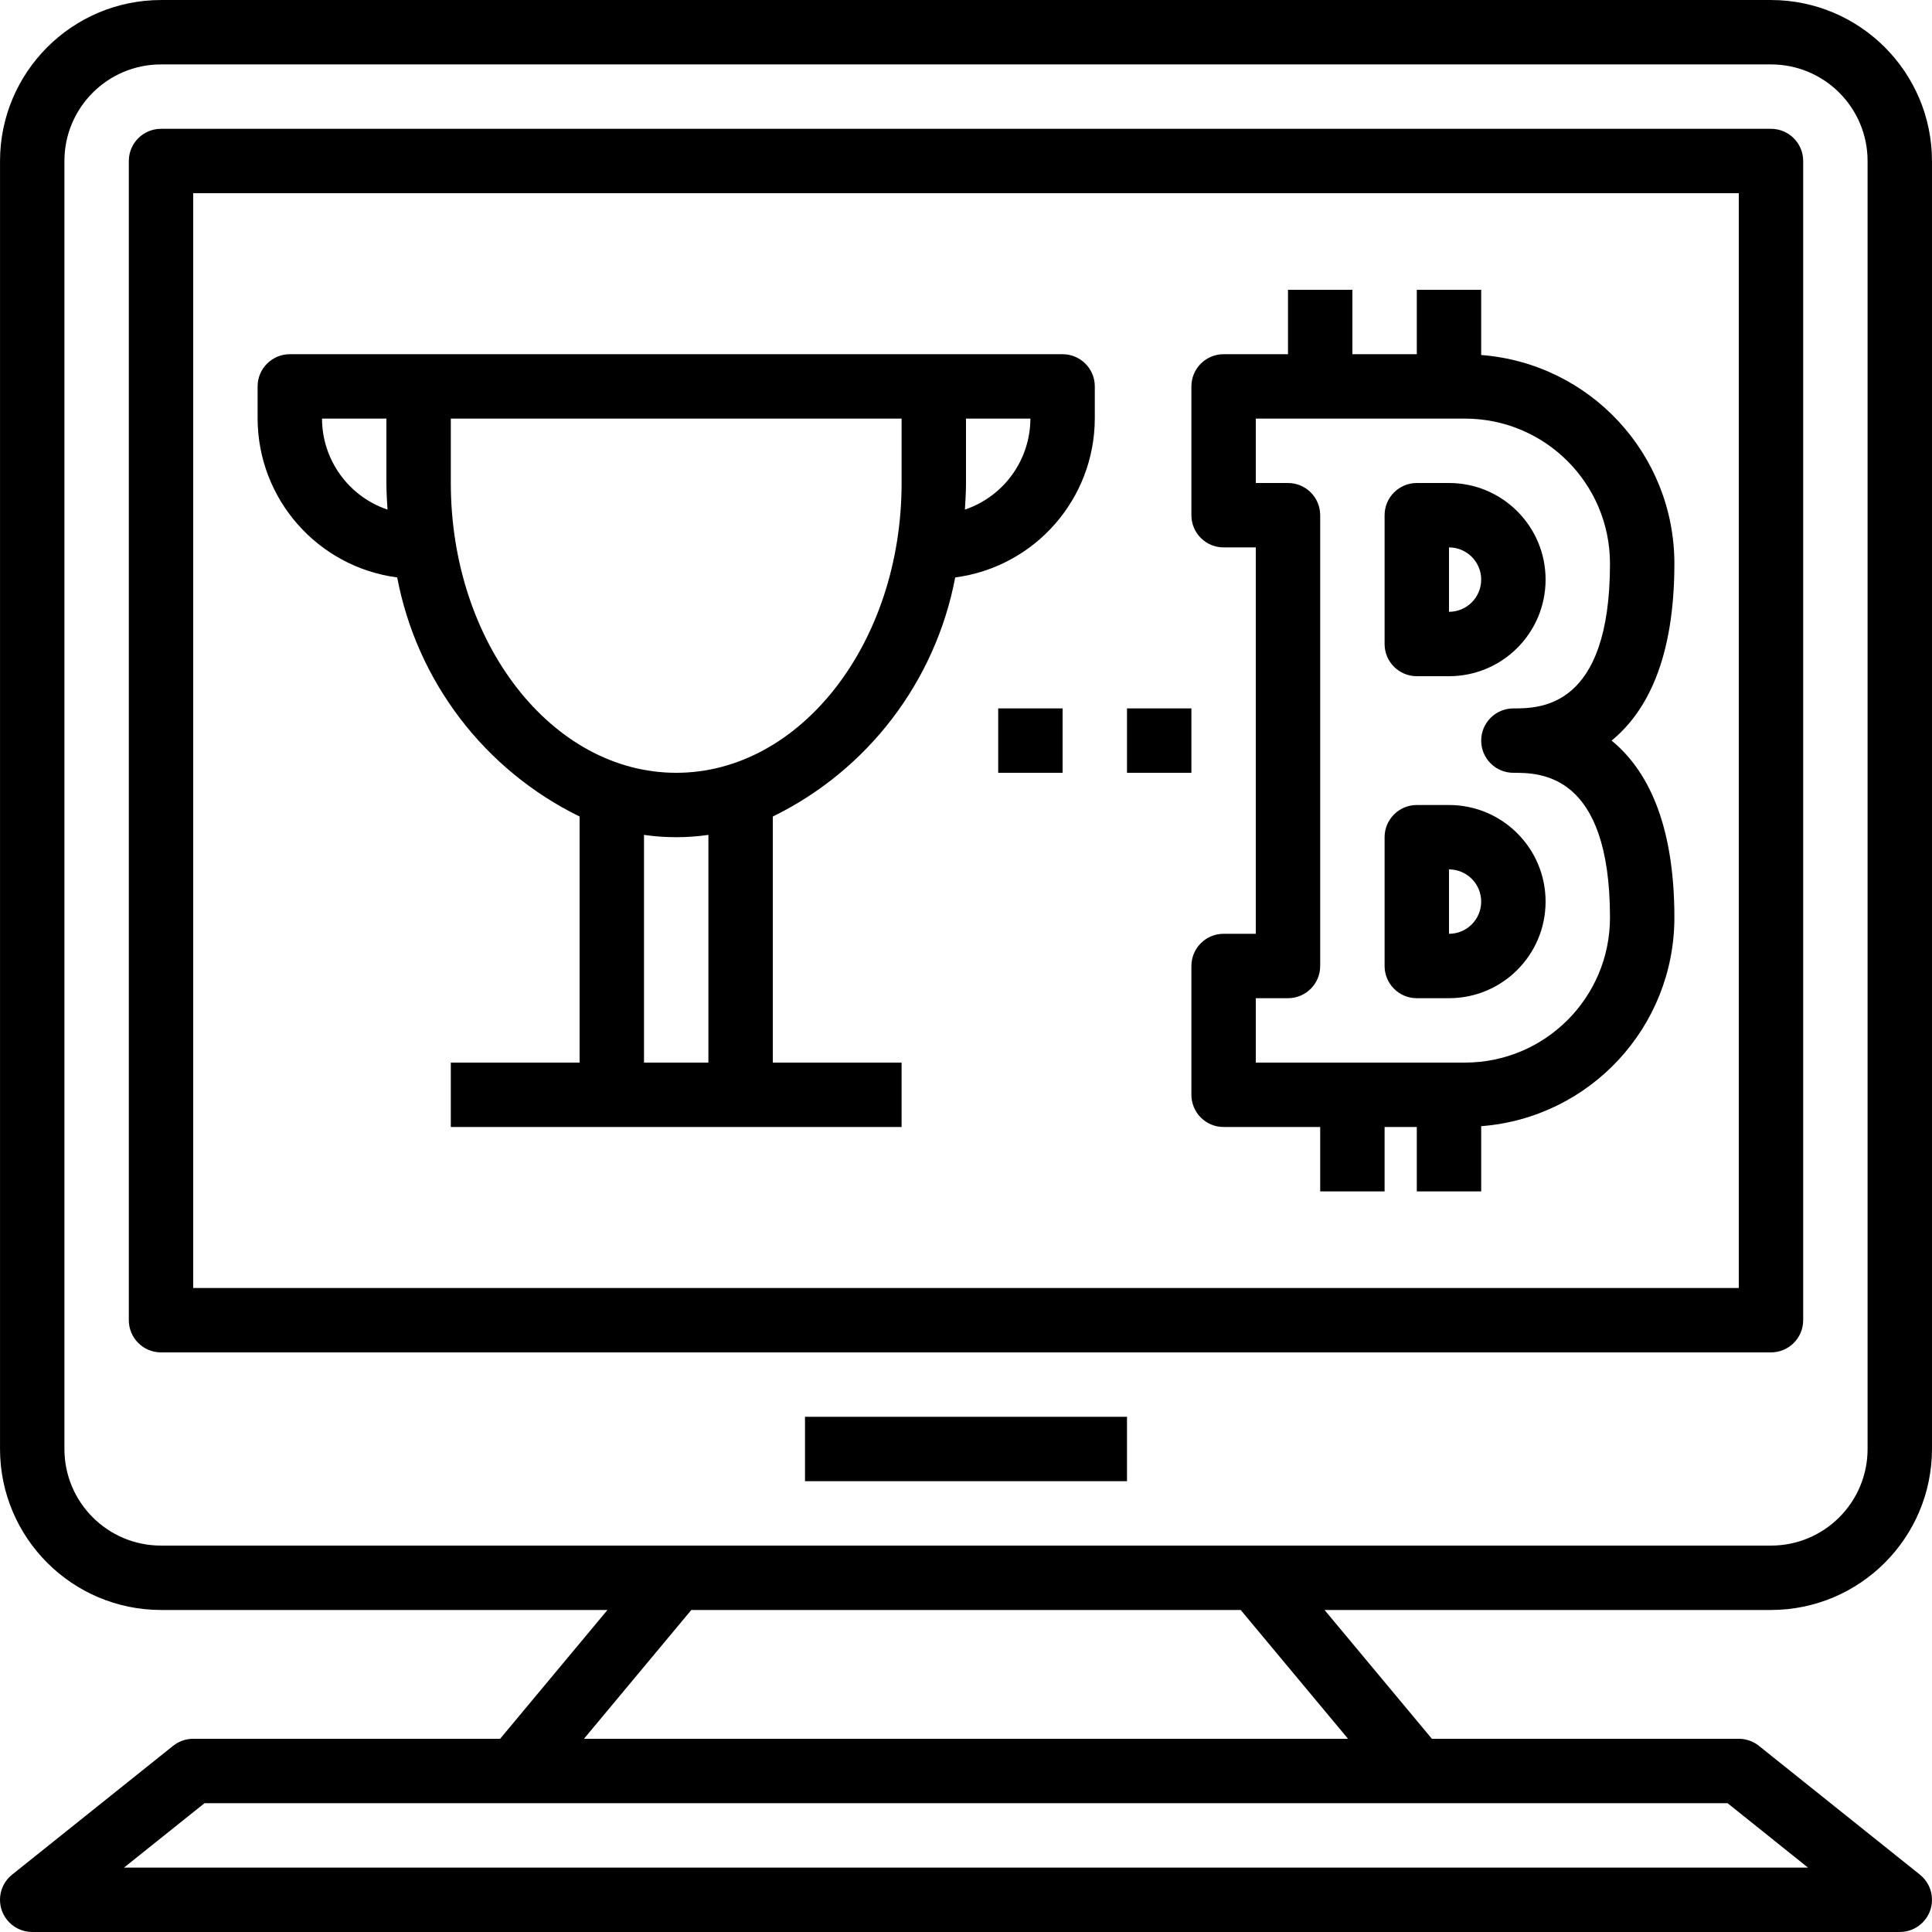 <?xml version="1.0" encoding="iso-8859-1"?>
<!-- Generator: Adobe Illustrator 19.0.0, SVG Export Plug-In . SVG Version: 6.00 Build 0)  -->
<svg version="1.1" id="Capa_1" xmlns="http://www.w3.org/2000/svg" xmlns:xlink="http://www.w3.org/1999/xlink" x="0px" y="0px"
	 viewBox="0 0 480.008 480.008" style="enable-background:new 0 0 480.008 480.008;" xml:space="preserve">
<g>
	<g>
		<path d="M477.004,465.756l-40-32c-1.419-1.135-3.183-1.753-5-1.752h-76.248l-26.672-32h110.92c22.08-0.026,39.974-17.92,40-40
			v-320c-0.026-22.08-17.92-39.974-40-40h-400c-22.08,0.026-39.974,17.92-40,40v320c0.026,22.08,17.92,39.974,40,40h110.92
			l-26.672,32H48.004c-1.817-0.001-3.581,0.617-5,1.752l-40,32c-3.451,2.759-4.011,7.794-1.252,11.244
			c1.519,1.899,3.82,3.005,6.252,3.004h464c4.418,0.002,8.002-3.578,8.004-7.996C480.009,469.575,478.904,467.275,477.004,465.756z
			 M40.004,384.004c-13.255,0-24-10.745-24-24v-320c0-13.255,10.745-24,24-24h400c13.255,0,24,10.745,24,24v320
			c0,13.255-10.745,24-24,24H40.004z M171.756,400.004h136.496l26.672,32h-189.84L171.756,400.004z M30.812,464.004l20-16h378.4
			l19.984,16H30.812z"/>
	</g>
</g>
<g>
	<g>
		<path d="M440.004,32.004h-400c-4.418,0-8,3.582-8,8v288c0,4.418,3.582,8,8,8h400c4.418,0,8-3.582,8-8v-288
			C448.004,35.586,444.422,32.004,440.004,32.004z M432.004,320.004h-384v-272h384V320.004z"/>
	</g>
</g>
<g>
	<g>
		<rect x="200.004" y="352.004" width="80" height="16"/>
	</g>
</g>
<g>
	<g>
		<path d="M360.004,120.004h-8c-4.418,0-8,3.582-8,8v32c0,4.418,3.582,8,8,8h8c13.255,0,24-10.745,24-24
			S373.259,120.004,360.004,120.004z M360.004,152.004v-16c4.418,0,8,3.582,8,8S364.422,152.004,360.004,152.004z"/>
	</g>
</g>
<g>
	<g>
		<path d="M360.004,200.004h-8c-4.418,0-8,3.582-8,8v32c0,4.418,3.582,8,8,8h8c13.255,0,24-10.745,24-24
			S373.259,200.004,360.004,200.004z M360.004,232.004v-16c4.418,0,8,3.582,8,8S364.422,232.004,360.004,232.004z"/>
	</g>
</g>
<g>
	<g>
		<path d="M400.404,184.004c8.712-7.136,15.6-20.272,15.6-44c-0.024-27.15-20.931-49.712-48-51.8v-16.2h-16v16h-16v-16h-16v16h-16
			c-4.418,0-8,3.582-8,8v32c0,4.418,3.582,8,8,8h8v96h-8c-4.418,0-8,3.582-8,8v32c0,4.418,3.582,8,8,8h24v16h16v-16h8v16h16v-16.2
			c27.069-2.088,47.976-24.65,48-51.8C416.004,204.276,409.116,191.14,400.404,184.004z M376.004,192.004c6.56,0,24,0,24,36
			c-0.022,19.873-16.127,35.978-36,36h-52v-16h8c4.418,0,8-3.582,8-8v-112c0-4.418-3.582-8-8-8h-8v-16h52
			c19.873,0.022,35.978,16.127,36,36c0,36-17.44,36-24,36c-4.418,0-8,3.582-8,8S371.586,192.004,376.004,192.004z"/>
	</g>
</g>
<g>
	<g>
		<path d="M264.004,88.004h-192c-4.418,0-8,3.582-8,8v8c0.059,19.978,14.875,36.838,34.68,39.464
			c4.906,25.834,21.7,47.844,45.32,59.4v61.136h-32v16h112v-16h-32v-61.136c23.62-11.556,40.414-33.566,45.32-59.4
			c19.805-2.626,34.621-19.486,34.68-39.464v-8C272.004,91.586,268.422,88.004,264.004,88.004z M80.004,104.004h16v16
			c0,2.232,0.136,4.424,0.272,6.608C86.576,123.331,80.036,114.244,80.004,104.004z M176.004,264.004h-16v-56.576
			c5.306,0.768,10.694,0.768,16,0V264.004z M224.004,120.004c0,39.704-25.12,72-56,72s-56-32.296-56-72v-16h112V120.004z
			 M239.732,126.612c0.136-2.184,0.272-4.376,0.272-6.608v-16h16C255.973,114.244,249.432,123.331,239.732,126.612z"/>
	</g>
</g>
<g>
	<g>
		<rect x="280.004" y="176.004" width="16" height="16"/>
	</g>
</g>
<g>
	<g>
		<rect x="248.004" y="176.004" width="16" height="16"/>
	</g>
</g>
<g>
</g>
<g>
</g>
<g>
</g>
<g>
</g>
<g>
</g>
<g>
</g>
<g>
</g>
<g>
</g>
<g>
</g>
<g>
</g>
<g>
</g>
<g>
</g>
<g>
</g>
<g>
</g>
<g>
</g>
</svg>
